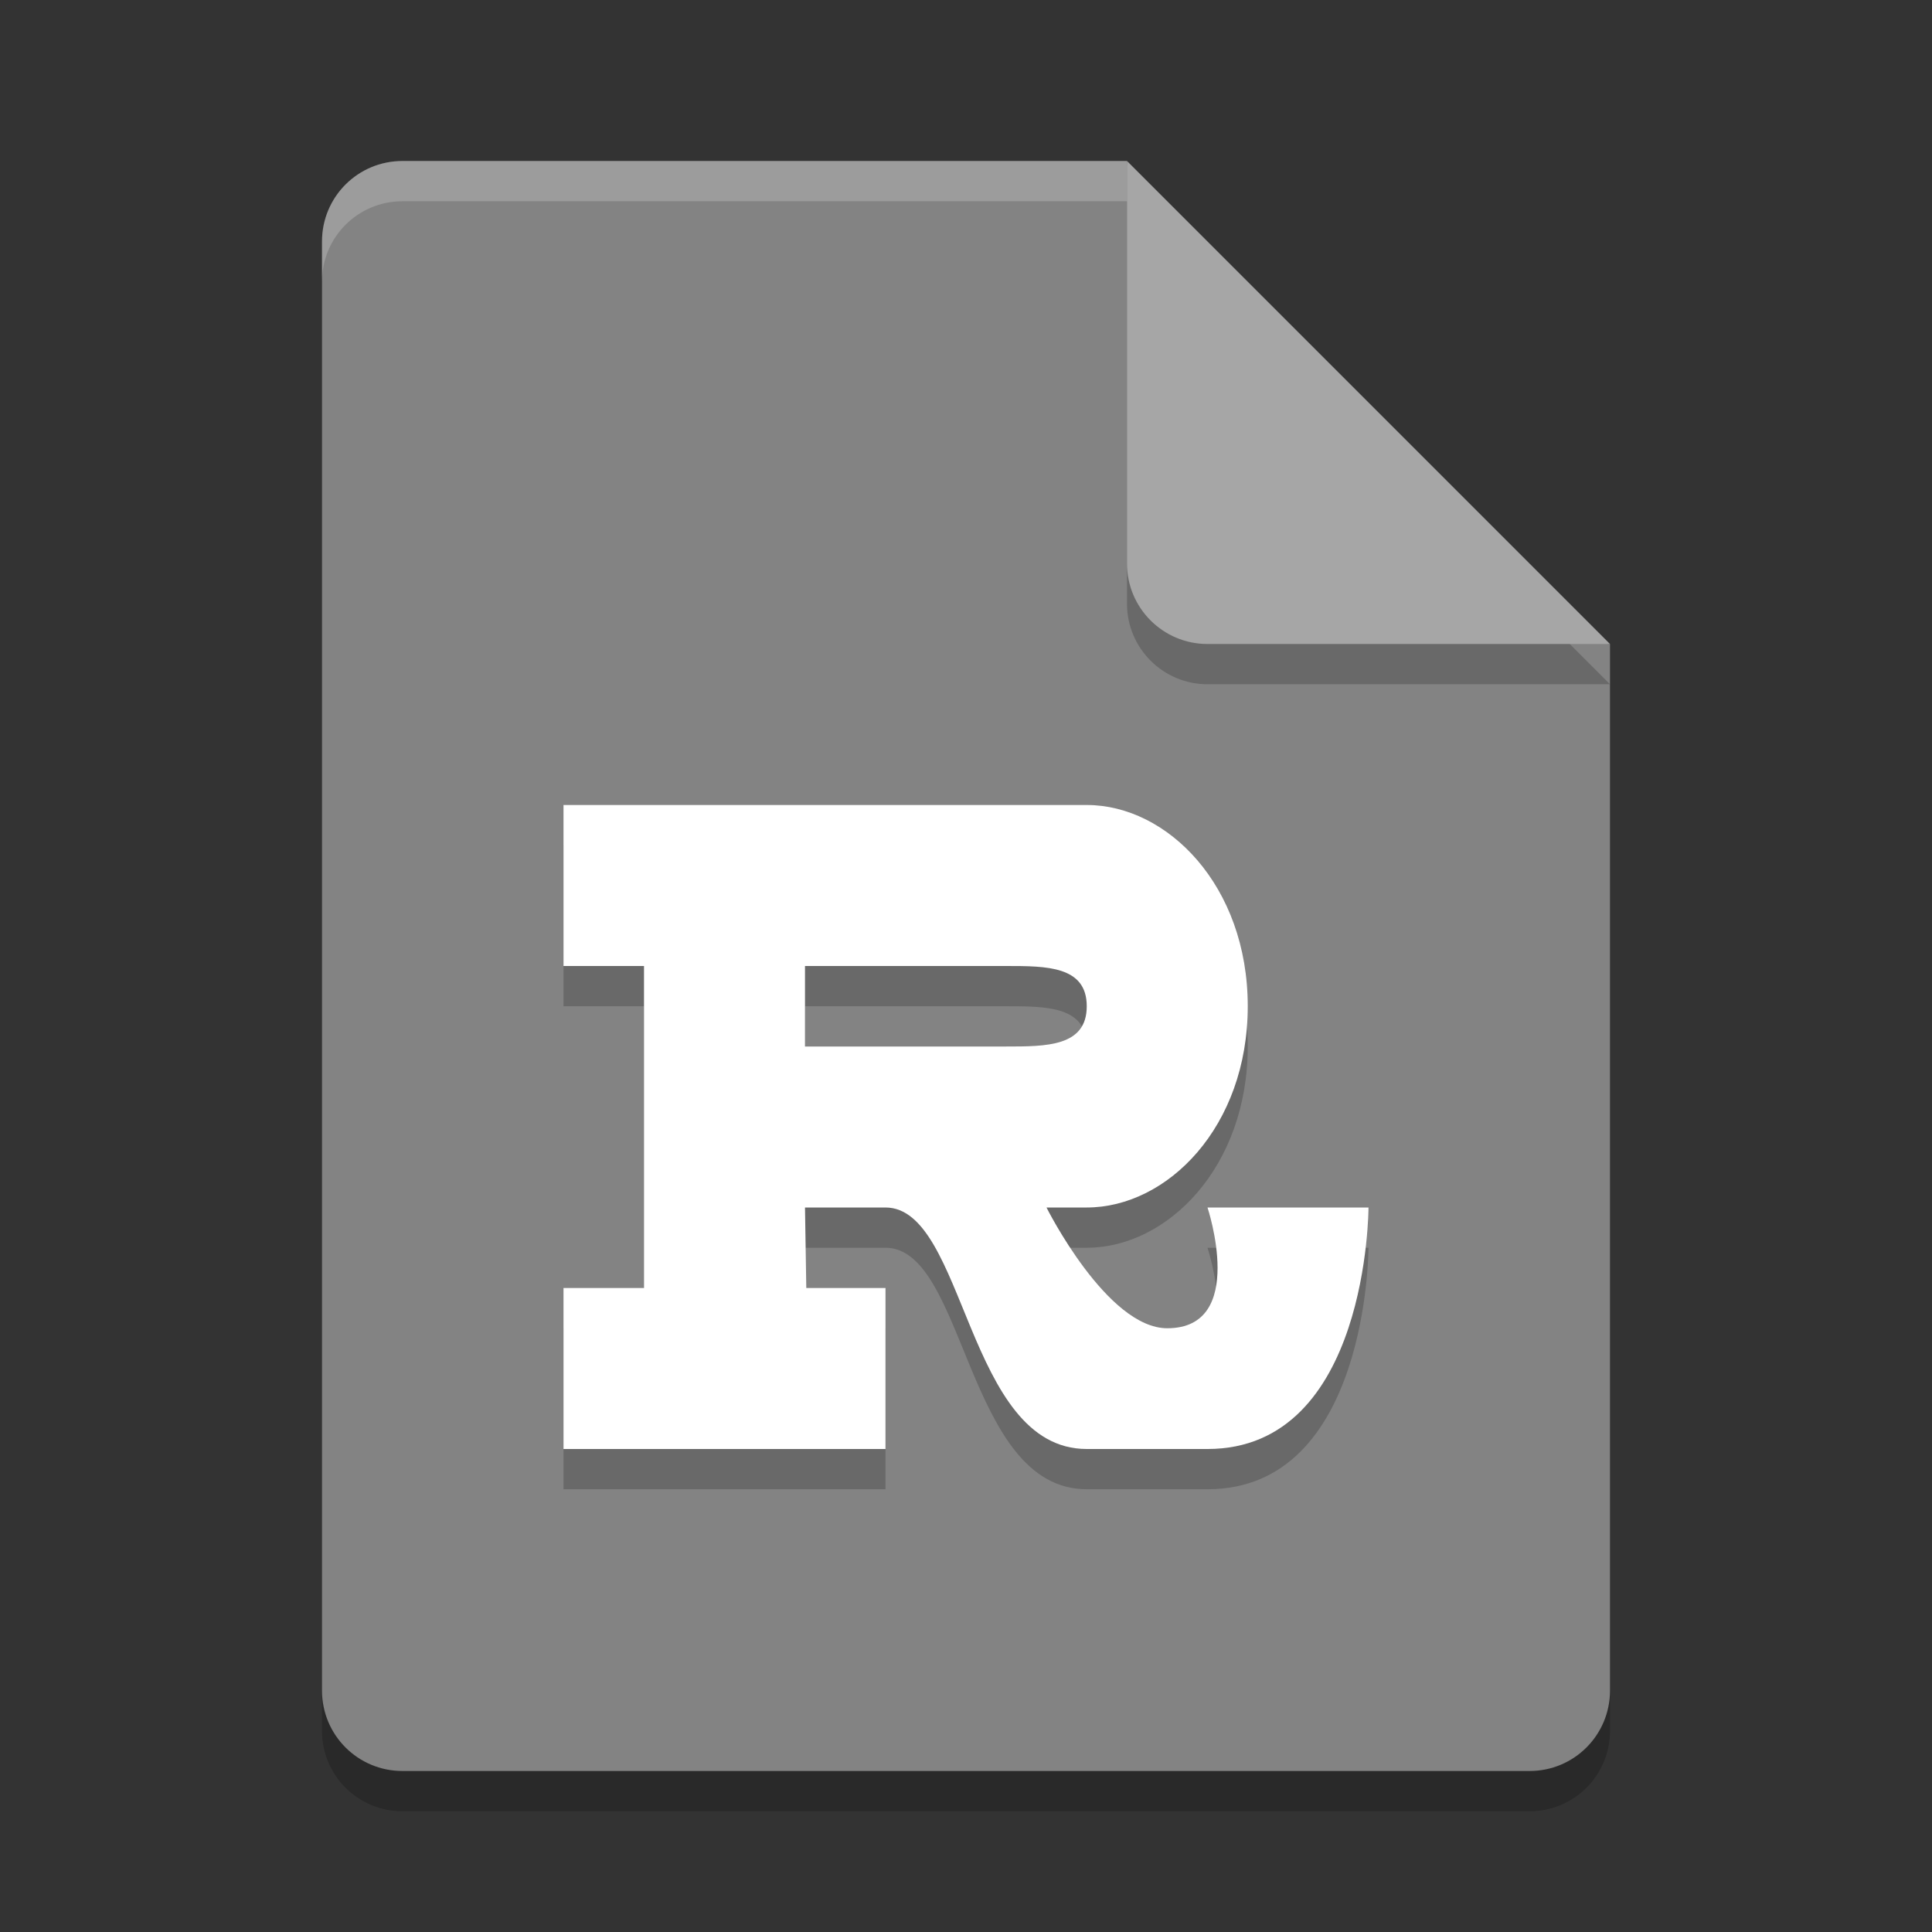 <svg xmlns="http://www.w3.org/2000/svg" width="24" height="24" version="1.1">
 <rect width="100%" height="100%" fill="#333333" stroke="none"/>
 <path style="opacity:0.2" d="m 5,2.5 c -0.554,0 -1,0.446 -1,1 v 18 c 0,0.554 0.446,1 1,1 h 14 c 0.554,0 1,-0.446 1,-1 V 8.5 L 14.5,8 14,2.5 Z"/>
 <path style="fill:#838383" d="M 5,2 C 4.446,2 4,2.446 4,3 V 21 C 4,21.554 4.446,22 5,22 H 19 C 19.554,22 20,21.554 20,21 V 8 L 14.5,7.5 14,2 Z"/>
 <path style="opacity:0.2;fill:#ffffff" d="M 5 2 C 4.446 2 4 2.446 4 3 L 4 3.5 C 4 2.946 4.446 2.5 5 2.5 L 14 2.5 L 14 2 L 5 2 z"/>
 <path style="opacity:0.2" d="m 14,2.5 v 5 c 0,0.552 0.448,1 1,1 h 5 z"/>
 <path style="fill:#a6a6a6" d="M 14,2 V 7 C 14,7.553 14.448,8 15,8 H 20 Z"/>
 <path style="opacity:0.2" d="M 8,16.5 H 7 v 2 h 4 v -2 H 10.016 L 10,15.5 h 1 c 1,0 1,3 2.5,3 H 15 c 2,0 2,-3 2,-3 h -2 c 0,0 0.5,1.5 -0.5,1.5 C 13.75,17 13,15.5 13,15.5 h 0.5 c 1,0 2,-1 2,-2.5 0,-1.5 -1,-2.5 -2,-2.5 H 7 v 2 h 1 m 4.5,0 c 0.5,0 1,0 1,0.5 0,0.5 -0.5,0.5 -1,0.5 H 10 v -1"/>
 <path style="fill:#ffffff" d="M 8,16 H 7 V 18 H 11 V 16 H 10.016 L 10,15 H 11 C 12,15 12,18 13.5,18 H 15 C 17,18 17,15 17,15 H 15 C 15,15 15.5,16.5 14.5,16.5 13.75,16.5 13,15 13,15 H 13.5 C 14.5,15 15.5,14 15.5,12.5 15.5,11 14.5,10 13.5,10 H 7 V 12 H 8 M 12.5,12 C 13,12 13.5,12 13.5,12.5 13.5,13 13,13 12.5,13 H 10 V 12"/>
</svg>
